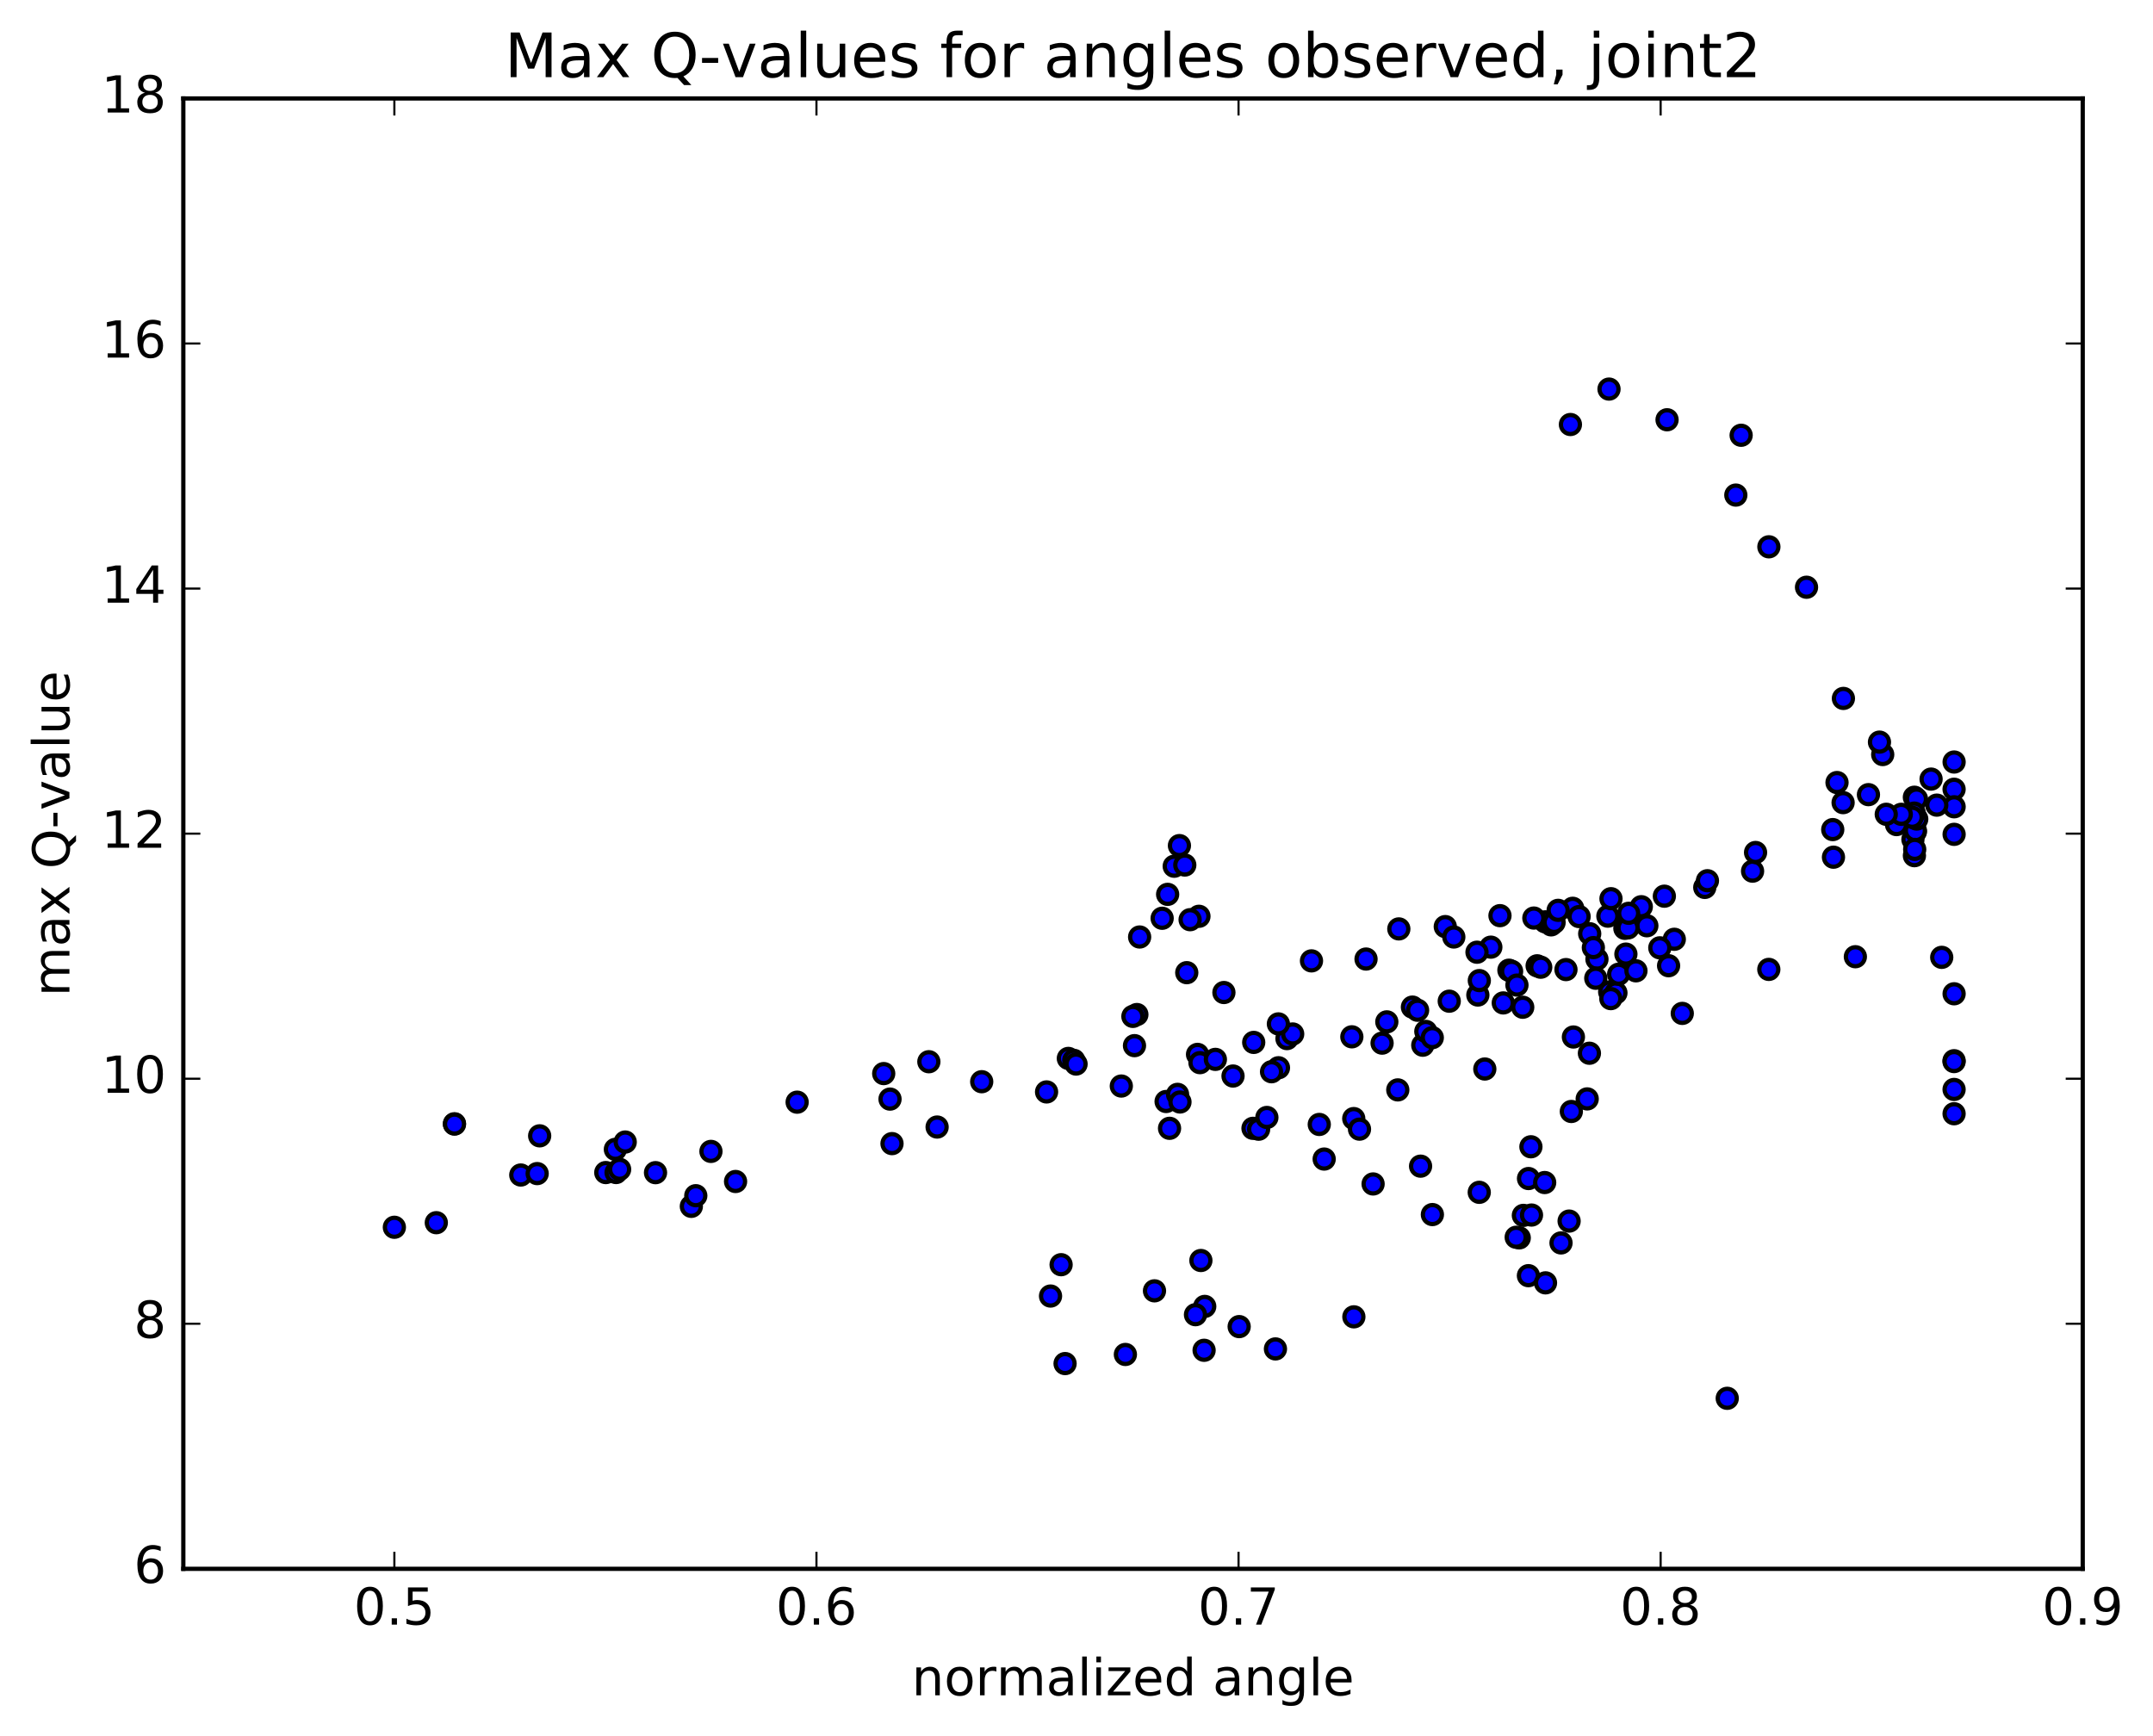 <?xml version="1.0" encoding="utf-8" standalone="no"?>
<!DOCTYPE svg PUBLIC "-//W3C//DTD SVG 1.1//EN"
  "http://www.w3.org/Graphics/SVG/1.1/DTD/svg11.dtd">
<!-- Created with matplotlib (http://matplotlib.org/) -->
<svg height="408pt" version="1.1" viewBox="0 0 506 408" width="506pt" xmlns="http://www.w3.org/2000/svg" xmlns:xlink="http://www.w3.org/1999/xlink">
 <defs>
  <style type="text/css">
*{stroke-linecap:butt;stroke-linejoin:round;stroke-miterlimit:100000;}
  </style>
 </defs>
 <g id="figure_1">
  <g id="patch_1">
   <path d="M 0 408.169 
L 506.226 408.169 
L 506.226 0 
L 0 0 
z
" style="fill:#ffffff;"/>
  </g>
  <g id="axes_1">
   <g id="patch_2">
    <path d="M 43.084 368.742 
L 489.484 368.742 
L 489.484 23.142 
L 43.084 23.142 
z
" style="fill:#ffffff;"/>
   </g>
   <g id="PathCollection_1">
    <defs>
     <path d="M 0 2.236 
C 0.593 2.236 1.162 2 1.581 1.581 
C 2 1.162 2.236 0.593 2.236 0 
C 2.236 -0.593 2 -1.162 1.581 -1.581 
C 1.162 -2 0.593 -2.236 0 -2.236 
C -0.593 -2.236 -1.162 -2 -1.581 -1.581 
C -2 -1.162 -2.236 -0.593 -2.236 0 
C -2.236 0.593 -2 1.162 -1.581 1.581 
C -1.162 2 -0.593 2.236 0 2.236 
z
" id="mb908201017" style="stroke:#000000;"/>
    </defs>
    <g clip-path="url(#p6df28b60af)">
     <use style="fill:#0000ff;stroke:#000000;" x="405.936" xlink:href="#mb908201017" y="328.665"/>
     <use style="fill:#0000ff;stroke:#000000;" x="92.684" xlink:href="#mb908201017" y="288.463"/>
     <use style="fill:#0000ff;stroke:#000000;" x="102.541" xlink:href="#mb908201017" y="287.389"/>
     <use style="fill:#0000ff;stroke:#000000;" x="122.394" xlink:href="#mb908201017" y="276.181"/>
     <use style="fill:#0000ff;stroke:#000000;" x="142.372" xlink:href="#mb908201017" y="275.605"/>
     <use style="fill:#0000ff;stroke:#000000;" x="162.479" xlink:href="#mb908201017" y="283.545"/>
     <use style="fill:#0000ff;stroke:#000000;" x="172.873" xlink:href="#mb908201017" y="277.703"/>
     <use style="fill:#0000ff;stroke:#000000;" x="163.525" xlink:href="#mb908201017" y="281.043"/>
     <use style="fill:#0000ff;stroke:#000000;" x="154.06" xlink:href="#mb908201017" y="275.628"/>
     <use style="fill:#0000ff;stroke:#000000;" x="144.625" xlink:href="#mb908201017" y="270.149"/>
     <use style="fill:#0000ff;stroke:#000000;" x="144.789" xlink:href="#mb908201017" y="275.595"/>
     <use style="fill:#0000ff;stroke:#000000;" x="145.624" xlink:href="#mb908201017" y="274.845"/>
     <use style="fill:#0000ff;stroke:#000000;" x="126.246" xlink:href="#mb908201017" y="275.846"/>
     <use style="fill:#0000ff;stroke:#000000;" x="106.801" xlink:href="#mb908201017" y="264.137"/>
     <use style="fill:#0000ff;stroke:#000000;" x="106.818" xlink:href="#mb908201017" y="264.211"/>
     <use style="fill:#0000ff;stroke:#000000;" x="126.832" xlink:href="#mb908201017" y="266.972"/>
     <use style="fill:#0000ff;stroke:#000000;" x="146.938" xlink:href="#mb908201017" y="268.427"/>
     <use style="fill:#0000ff;stroke:#000000;" x="167.087" xlink:href="#mb908201017" y="270.63"/>
     <use style="fill:#0000ff;stroke:#000000;" x="187.345" xlink:href="#mb908201017" y="259.06"/>
     <use style="fill:#0000ff;stroke:#000000;" x="207.69" xlink:href="#mb908201017" y="252.34"/>
     <use style="fill:#0000ff;stroke:#000000;" x="218.3" xlink:href="#mb908201017" y="249.554"/>
     <use style="fill:#0000ff;stroke:#000000;" x="209.173" xlink:href="#mb908201017" y="258.338"/>
     <use style="fill:#0000ff;stroke:#000000;" x="209.639" xlink:href="#mb908201017" y="268.8"/>
     <use style="fill:#0000ff;stroke:#000000;" x="220.241" xlink:href="#mb908201017" y="264.904"/>
     <use style="fill:#0000ff;stroke:#000000;" x="230.722" xlink:href="#mb908201017" y="254.249"/>
     <use style="fill:#0000ff;stroke:#000000;" x="251.083" xlink:href="#mb908201017" y="248.775"/>
     <use style="fill:#0000ff;stroke:#000000;" x="252.363" xlink:href="#mb908201017" y="249.224"/>
     <use style="fill:#0000ff;stroke:#000000;" x="252.896" xlink:href="#mb908201017" y="250.1"/>
     <use style="fill:#0000ff;stroke:#000000;" x="263.533" xlink:href="#mb908201017" y="255.268"/>
     <use style="fill:#0000ff;stroke:#000000;" x="274.059" xlink:href="#mb908201017" y="258.902"/>
     <use style="fill:#0000ff;stroke:#000000;" x="294.48" xlink:href="#mb908201017" y="265.207"/>
     <use style="fill:#0000ff;stroke:#000000;" x="295.803" xlink:href="#mb908201017" y="265.415"/>
     <use style="fill:#0000ff;stroke:#000000;" x="276.751" xlink:href="#mb908201017" y="257.224"/>
     <use style="fill:#0000ff;stroke:#000000;" x="277.318" xlink:href="#mb908201017" y="259.02"/>
     <use style="fill:#0000ff;stroke:#000000;" x="297.742" xlink:href="#mb908201017" y="262.652"/>
     <use style="fill:#0000ff;stroke:#000000;" x="318.16" xlink:href="#mb908201017" y="262.916"/>
     <use style="fill:#0000ff;stroke:#000000;" x="319.509" xlink:href="#mb908201017" y="265.4"/>
     <use style="fill:#0000ff;stroke:#000000;" x="300.467" xlink:href="#mb908201017" y="250.969"/>
     <use style="fill:#0000ff;stroke:#000000;" x="281.445" xlink:href="#mb908201017" y="247.829"/>
     <use style="fill:#0000ff;stroke:#000000;" x="282.015" xlink:href="#mb908201017" y="249.769"/>
     <use style="fill:#0000ff;stroke:#000000;" x="302.463" xlink:href="#mb908201017" y="244.116"/>
     <use style="fill:#0000ff;stroke:#000000;" x="303.806" xlink:href="#mb908201017" y="243.032"/>
     <use style="fill:#0000ff;stroke:#000000;" x="294.649" xlink:href="#mb908201017" y="245.011"/>
     <use style="fill:#0000ff;stroke:#000000;" x="285.639" xlink:href="#mb908201017" y="249.001"/>
     <use style="fill:#0000ff;stroke:#000000;" x="266.627" xlink:href="#mb908201017" y="245.772"/>
     <use style="fill:#0000ff;stroke:#000000;" x="267.188" xlink:href="#mb908201017" y="238.461"/>
     <use style="fill:#0000ff;stroke:#000000;" x="287.645" xlink:href="#mb908201017" y="233.286"/>
     <use style="fill:#0000ff;stroke:#000000;" x="308.227" xlink:href="#mb908201017" y="225.849"/>
     <use style="fill:#0000ff;stroke:#000000;" x="328.754" xlink:href="#mb908201017" y="218.334"/>
     <use style="fill:#0000ff;stroke:#000000;" x="339.67" xlink:href="#mb908201017" y="217.792"/>
     <use style="fill:#0000ff;stroke:#000000;" x="350.378" xlink:href="#mb908201017" y="222.624"/>
     <use style="fill:#0000ff;stroke:#000000;" x="361.258" xlink:href="#mb908201017" y="227.006"/>
     <use style="fill:#0000ff;stroke:#000000;" x="362.105" xlink:href="#mb908201017" y="227.339"/>
     <use style="fill:#0000ff;stroke:#000000;" x="353.298" xlink:href="#mb908201017" y="235.732"/>
     <use style="fill:#0000ff;stroke:#000000;" x="334.381" xlink:href="#mb908201017" y="245.671"/>
     <use style="fill:#0000ff;stroke:#000000;" x="335.098" xlink:href="#mb908201017" y="242.432"/>
     <use style="fill:#0000ff;stroke:#000000;" x="336.616" xlink:href="#mb908201017" y="243.896"/>
     <use style="fill:#0000ff;stroke:#000000;" x="317.713" xlink:href="#mb908201017" y="243.698"/>
     <use style="fill:#0000ff;stroke:#000000;" x="298.838" xlink:href="#mb908201017" y="251.906"/>
     <use style="fill:#0000ff;stroke:#000000;" x="289.787" xlink:href="#mb908201017" y="252.915"/>
     <use style="fill:#0000ff;stroke:#000000;" x="300.449" xlink:href="#mb908201017" y="240.663"/>
     <use style="fill:#0000ff;stroke:#000000;" x="321.047" xlink:href="#mb908201017" y="225.419"/>
     <use style="fill:#0000ff;stroke:#000000;" x="341.676" xlink:href="#mb908201017" y="220.236"/>
     <use style="fill:#0000ff;stroke:#000000;" x="352.525" xlink:href="#mb908201017" y="215.219"/>
     <use style="fill:#0000ff;stroke:#000000;" x="363.155" xlink:href="#mb908201017" y="216.673"/>
     <use style="fill:#0000ff;stroke:#000000;" x="364.543" xlink:href="#mb908201017" y="217.383"/>
     <use style="fill:#0000ff;stroke:#000000;" x="365.244" xlink:href="#mb908201017" y="216.819"/>
     <use style="fill:#0000ff;stroke:#000000;" x="385.74" xlink:href="#mb908201017" y="213.118"/>
     <use style="fill:#0000ff;stroke:#000000;" x="387.043" xlink:href="#mb908201017" y="217.593"/>
     <use style="fill:#0000ff;stroke:#000000;" x="377.884" xlink:href="#mb908201017" y="215.335"/>
     <use style="fill:#0000ff;stroke:#000000;" x="378.614" xlink:href="#mb908201017" y="211.232"/>
     <use style="fill:#0000ff;stroke:#000000;" x="369.614" xlink:href="#mb908201017" y="213.489"/>
     <use style="fill:#0000ff;stroke:#000000;" x="360.487" xlink:href="#mb908201017" y="215.784"/>
     <use style="fill:#0000ff;stroke:#000000;" x="371.124" xlink:href="#mb908201017" y="215.432"/>
     <use style="fill:#0000ff;stroke:#000000;" x="381.879" xlink:href="#mb908201017" y="218.2"/>
     <use style="fill:#0000ff;stroke:#000000;" x="382.62" xlink:href="#mb908201017" y="218.096"/>
     <use style="fill:#0000ff;stroke:#000000;" x="373.614" xlink:href="#mb908201017" y="219.468"/>
     <use style="fill:#0000ff;stroke:#000000;" x="354.625" xlink:href="#mb908201017" y="228.039"/>
     <use style="fill:#0000ff;stroke:#000000;" x="355.258" xlink:href="#mb908201017" y="228.307"/>
     <use style="fill:#0000ff;stroke:#000000;" x="356.513" xlink:href="#mb908201017" y="231.539"/>
     <use style="fill:#0000ff;stroke:#000000;" x="347.325" xlink:href="#mb908201017" y="233.875"/>
     <use style="fill:#0000ff;stroke:#000000;" x="357.874" xlink:href="#mb908201017" y="236.746"/>
     <use style="fill:#0000ff;stroke:#000000;" x="378.307" xlink:href="#mb908201017" y="233.131"/>
     <use style="fill:#0000ff;stroke:#000000;" x="379.777" xlink:href="#mb908201017" y="233.368"/>
     <use style="fill:#0000ff;stroke:#000000;" x="380.415" xlink:href="#mb908201017" y="228.985"/>
     <use style="fill:#0000ff;stroke:#000000;" x="391.158" xlink:href="#mb908201017" y="210.642"/>
     <use style="fill:#0000ff;stroke:#000000;" x="382.12" xlink:href="#mb908201017" y="224.258"/>
     <use style="fill:#0000ff;stroke:#000000;" x="382.767" xlink:href="#mb908201017" y="214.667"/>
     <use style="fill:#0000ff;stroke:#000000;" x="393.496" xlink:href="#mb908201017" y="220.775"/>
     <use style="fill:#0000ff;stroke:#000000;" x="384.481" xlink:href="#mb908201017" y="228.185"/>
     <use style="fill:#0000ff;stroke:#000000;" x="375.317" xlink:href="#mb908201017" y="225.453"/>
     <use style="fill:#0000ff;stroke:#000000;" x="366.194" xlink:href="#mb908201017" y="213.971"/>
     <use style="fill:#0000ff;stroke:#000000;" x="347.123" xlink:href="#mb908201017" y="223.814"/>
     <use style="fill:#0000ff;stroke:#000000;" x="347.671" xlink:href="#mb908201017" y="230.482"/>
     <use style="fill:#0000ff;stroke:#000000;" x="368.037" xlink:href="#mb908201017" y="227.896"/>
     <use style="fill:#0000ff;stroke:#000000;" x="378.574" xlink:href="#mb908201017" y="234.721"/>
     <use style="fill:#0000ff;stroke:#000000;" x="369.297" xlink:href="#mb908201017" y="261.247"/>
     <use style="fill:#0000ff;stroke:#000000;" x="369.785" xlink:href="#mb908201017" y="243.742"/>
     <use style="fill:#0000ff;stroke:#000000;" x="390.091" xlink:href="#mb908201017" y="222.781"/>
     <use style="fill:#0000ff;stroke:#000000;" x="400.656" xlink:href="#mb908201017" y="208.582"/>
     <use style="fill:#0000ff;stroke:#000000;" x="401.285" xlink:href="#mb908201017" y="207.009"/>
     <use style="fill:#0000ff;stroke:#000000;" x="392.153" xlink:href="#mb908201017" y="226.986"/>
     <use style="fill:#0000ff;stroke:#000000;" x="373.024" xlink:href="#mb908201017" y="258.292"/>
     <use style="fill:#0000ff;stroke:#000000;" x="373.546" xlink:href="#mb908201017" y="247.559"/>
     <use style="fill:#0000ff;stroke:#000000;" x="374.473" xlink:href="#mb908201017" y="222.728"/>
     <use style="fill:#0000ff;stroke:#000000;" x="375.04" xlink:href="#mb908201017" y="229.934"/>
     <use style="fill:#0000ff;stroke:#000000;" x="395.37" xlink:href="#mb908201017" y="238.194"/>
     <use style="fill:#0000ff;stroke:#000000;" x="415.707" xlink:href="#mb908201017" y="227.853"/>
     <use style="fill:#0000ff;stroke:#000000;" x="436.05" xlink:href="#mb908201017" y="224.873"/>
     <use style="fill:#0000ff;stroke:#000000;" x="456.346" xlink:href="#mb908201017" y="225.019"/>
     <use style="fill:#0000ff;stroke:#000000;" x="459.257" xlink:href="#mb908201017" y="233.583"/>
     <use style="fill:#0000ff;stroke:#000000;" x="459.248" xlink:href="#mb908201017" y="249.314"/>
     <use style="fill:#0000ff;stroke:#000000;" x="459.243" xlink:href="#mb908201017" y="249.517"/>
     <use style="fill:#0000ff;stroke:#000000;" x="459.251" xlink:href="#mb908201017" y="256.069"/>
     <use style="fill:#0000ff;stroke:#000000;" x="459.251" xlink:href="#mb908201017" y="261.778"/>
     <use style="fill:#0000ff;stroke:#000000;" x="459.252" xlink:href="#mb908201017" y="185.508"/>
     <use style="fill:#0000ff;stroke:#000000;" x="459.258" xlink:href="#mb908201017" y="179.109"/>
     <use style="fill:#0000ff;stroke:#000000;" x="449.92" xlink:href="#mb908201017" y="187.385"/>
     <use style="fill:#0000ff;stroke:#000000;" x="450.411" xlink:href="#mb908201017" y="187.803"/>
     <use style="fill:#0000ff;stroke:#000000;" x="449.594" xlink:href="#mb908201017" y="191.981"/>
     <use style="fill:#0000ff;stroke:#000000;" x="450.153" xlink:href="#mb908201017" y="195.475"/>
     <use style="fill:#0000ff;stroke:#000000;" x="449.579" xlink:href="#mb908201017" y="197.297"/>
     <use style="fill:#0000ff;stroke:#000000;" x="450.147" xlink:href="#mb908201017" y="195.247"/>
     <use style="fill:#0000ff;stroke:#000000;" x="459.259" xlink:href="#mb908201017" y="196.108"/>
     <use style="fill:#0000ff;stroke:#000000;" x="449.928" xlink:href="#mb908201017" y="201.123"/>
     <use style="fill:#0000ff;stroke:#000000;" x="450.475" xlink:href="#mb908201017" y="192.516"/>
     <use style="fill:#0000ff;stroke:#000000;" x="459.259" xlink:href="#mb908201017" y="189.629"/>
     <use style="fill:#0000ff;stroke:#000000;" x="449.994" xlink:href="#mb908201017" y="199.64"/>
     <use style="fill:#0000ff;stroke:#000000;" x="430.904" xlink:href="#mb908201017" y="201.479"/>
     <use style="fill:#0000ff;stroke:#000000;" x="411.892" xlink:href="#mb908201017" y="204.761"/>
     <use style="fill:#0000ff;stroke:#000000;" x="412.593" xlink:href="#mb908201017" y="200.372"/>
     <use style="fill:#0000ff;stroke:#000000;" x="433.168" xlink:href="#mb908201017" y="188.655"/>
     <use style="fill:#0000ff;stroke:#000000;" x="453.845" xlink:href="#mb908201017" y="183.124"/>
     <use style="fill:#0000ff;stroke:#000000;" x="455.183" xlink:href="#mb908201017" y="189.242"/>
     <use style="fill:#0000ff;stroke:#000000;" x="449.889" xlink:href="#mb908201017" y="191.113"/>
     <use style="fill:#0000ff;stroke:#000000;" x="449.404" xlink:href="#mb908201017" y="192.099"/>
     <use style="fill:#0000ff;stroke:#000000;" x="445.723" xlink:href="#mb908201017" y="193.814"/>
     <use style="fill:#0000ff;stroke:#000000;" x="446.842" xlink:href="#mb908201017" y="191.399"/>
     <use style="fill:#0000ff;stroke:#000000;" x="443.31" xlink:href="#mb908201017" y="191.395"/>
     <use style="fill:#0000ff;stroke:#000000;" x="430.733" xlink:href="#mb908201017" y="194.992"/>
     <use style="fill:#0000ff;stroke:#000000;" x="431.737" xlink:href="#mb908201017" y="183.933"/>
     <use style="fill:#0000ff;stroke:#000000;" x="439.125" xlink:href="#mb908201017" y="186.777"/>
     <use style="fill:#0000ff;stroke:#000000;" x="442.476" xlink:href="#mb908201017" y="177.352"/>
     <use style="fill:#0000ff;stroke:#000000;" x="441.716" xlink:href="#mb908201017" y="174.431"/>
     <use style="fill:#0000ff;stroke:#000000;" x="433.239" xlink:href="#mb908201017" y="164.16"/>
     <use style="fill:#0000ff;stroke:#000000;" x="424.571" xlink:href="#mb908201017" y="138.026"/>
     <use style="fill:#0000ff;stroke:#000000;" x="415.724" xlink:href="#mb908201017" y="128.524"/>
     <use style="fill:#0000ff;stroke:#000000;" x="407.955" xlink:href="#mb908201017" y="116.366"/>
     <use style="fill:#0000ff;stroke:#000000;" x="409.204" xlink:href="#mb908201017" y="102.306"/>
     <use style="fill:#0000ff;stroke:#000000;" x="391.793" xlink:href="#mb908201017" y="98.663"/>
     <use style="fill:#0000ff;stroke:#000000;" x="378.152" xlink:href="#mb908201017" y="91.452"/>
     <use style="fill:#0000ff;stroke:#000000;" x="369.08" xlink:href="#mb908201017" y="99.779"/>
     <use style="fill:#0000ff;stroke:#000000;" x="368.774" xlink:href="#mb908201017" y="287.01"/>
     <use style="fill:#0000ff;stroke:#000000;" x="359.212" xlink:href="#mb908201017" y="299.84"/>
     <use style="fill:#0000ff;stroke:#000000;" x="357.055" xlink:href="#mb908201017" y="290.952"/>
     <use style="fill:#0000ff;stroke:#000000;" x="358.024" xlink:href="#mb908201017" y="285.671"/>
     <use style="fill:#0000ff;stroke:#000000;" x="359.234" xlink:href="#mb908201017" y="277.009"/>
     <use style="fill:#0000ff;stroke:#000000;" x="359.797" xlink:href="#mb908201017" y="269.542"/>
     <use style="fill:#0000ff;stroke:#000000;" x="363.03" xlink:href="#mb908201017" y="277.949"/>
     <use style="fill:#0000ff;stroke:#000000;" x="359.933" xlink:href="#mb908201017" y="285.591"/>
     <use style="fill:#0000ff;stroke:#000000;" x="363.226" xlink:href="#mb908201017" y="301.528"/>
     <use style="fill:#0000ff;stroke:#000000;" x="366.871" xlink:href="#mb908201017" y="292.143"/>
     <use style="fill:#0000ff;stroke:#000000;" x="356.339" xlink:href="#mb908201017" y="290.811"/>
     <use style="fill:#0000ff;stroke:#000000;" x="347.654" xlink:href="#mb908201017" y="280.249"/>
     <use style="fill:#0000ff;stroke:#000000;" x="348.961" xlink:href="#mb908201017" y="251.265"/>
     <use style="fill:#0000ff;stroke:#000000;" x="340.603" xlink:href="#mb908201017" y="235.325"/>
     <use style="fill:#0000ff;stroke:#000000;" x="331.949" xlink:href="#mb908201017" y="236.712"/>
     <use style="fill:#0000ff;stroke:#000000;" x="333.165" xlink:href="#mb908201017" y="237.454"/>
     <use style="fill:#0000ff;stroke:#000000;" x="324.819" xlink:href="#mb908201017" y="245.183"/>
     <use style="fill:#0000ff;stroke:#000000;" x="325.932" xlink:href="#mb908201017" y="240.185"/>
     <use style="fill:#0000ff;stroke:#000000;" x="328.509" xlink:href="#mb908201017" y="256.174"/>
     <use style="fill:#0000ff;stroke:#000000;" x="310.056" xlink:href="#mb908201017" y="264.296"/>
     <use style="fill:#0000ff;stroke:#000000;" x="311.21" xlink:href="#mb908201017" y="272.431"/>
     <use style="fill:#0000ff;stroke:#000000;" x="322.708" xlink:href="#mb908201017" y="278.283"/>
     <use style="fill:#0000ff;stroke:#000000;" x="333.864" xlink:href="#mb908201017" y="274.1"/>
     <use style="fill:#0000ff;stroke:#000000;" x="336.641" xlink:href="#mb908201017" y="285.478"/>
     <use style="fill:#0000ff;stroke:#000000;" x="318.188" xlink:href="#mb908201017" y="309.514"/>
     <use style="fill:#0000ff;stroke:#000000;" x="299.757" xlink:href="#mb908201017" y="317.057"/>
     <use style="fill:#0000ff;stroke:#000000;" x="291.231" xlink:href="#mb908201017" y="311.813"/>
     <use style="fill:#0000ff;stroke:#000000;" x="282.989" xlink:href="#mb908201017" y="317.378"/>
     <use style="fill:#0000ff;stroke:#000000;" x="264.489" xlink:href="#mb908201017" y="318.36"/>
     <use style="fill:#0000ff;stroke:#000000;" x="245.966" xlink:href="#mb908201017" y="256.653"/>
     <use style="fill:#0000ff;stroke:#000000;" x="246.897" xlink:href="#mb908201017" y="304.629"/>
     <use style="fill:#0000ff;stroke:#000000;" x="249.382" xlink:href="#mb908201017" y="297.26"/>
     <use style="fill:#0000ff;stroke:#000000;" x="250.315" xlink:href="#mb908201017" y="320.501"/>
     <use style="fill:#0000ff;stroke:#000000;" x="271.329" xlink:href="#mb908201017" y="303.404"/>
     <use style="fill:#0000ff;stroke:#000000;" x="283.138" xlink:href="#mb908201017" y="307.068"/>
     <use style="fill:#0000ff;stroke:#000000;" x="274.867" xlink:href="#mb908201017" y="265.204"/>
     <use style="fill:#0000ff;stroke:#000000;" x="266.255" xlink:href="#mb908201017" y="238.898"/>
     <use style="fill:#0000ff;stroke:#000000;" x="267.837" xlink:href="#mb908201017" y="220.237"/>
     <use style="fill:#0000ff;stroke:#000000;" x="278.914" xlink:href="#mb908201017" y="228.62"/>
     <use style="fill:#0000ff;stroke:#000000;" x="281.778" xlink:href="#mb908201017" y="215.369"/>
     <use style="fill:#0000ff;stroke:#000000;" x="273.13" xlink:href="#mb908201017" y="215.834"/>
     <use style="fill:#0000ff;stroke:#000000;" x="274.419" xlink:href="#mb908201017" y="210.214"/>
     <use style="fill:#0000ff;stroke:#000000;" x="275.966" xlink:href="#mb908201017" y="203.601"/>
     <use style="fill:#0000ff;stroke:#000000;" x="277.19" xlink:href="#mb908201017" y="198.755"/>
     <use style="fill:#0000ff;stroke:#000000;" x="278.449" xlink:href="#mb908201017" y="203.321"/>
     <use style="fill:#0000ff;stroke:#000000;" x="279.7" xlink:href="#mb908201017" y="216.167"/>
     <use style="fill:#0000ff;stroke:#000000;" x="280.963" xlink:href="#mb908201017" y="309.01"/>
     <use style="fill:#0000ff;stroke:#000000;" x="282.235" xlink:href="#mb908201017" y="296.273"/>
    </g>
   </g>
   <g id="patch_3">
    <path d="M 489.484 368.742 
L 489.484 23.142 
" style="fill:none;stroke:#000000;stroke-linecap:square;stroke-linejoin:miter;"/>
   </g>
   <g id="patch_4">
    <path d="M 43.084 368.742 
L 43.084 23.142 
" style="fill:none;stroke:#000000;stroke-linecap:square;stroke-linejoin:miter;"/>
   </g>
   <g id="patch_5">
    <path d="M 43.084 368.742 
L 489.484 368.742 
" style="fill:none;stroke:#000000;stroke-linecap:square;stroke-linejoin:miter;"/>
   </g>
   <g id="patch_6">
    <path d="M 43.084 23.142 
L 489.484 23.142 
" style="fill:none;stroke:#000000;stroke-linecap:square;stroke-linejoin:miter;"/>
   </g>
   <g id="matplotlib.axis_1">
    <g id="xtick_1">
     <g id="line2d_1">
      <defs>
       <path d="M 0 0 
L 0 -4 
" id="m84f84a7766" style="stroke:#000000;stroke-width:0.5;"/>
      </defs>
      <g>
       <use style="stroke:#000000;stroke-width:0.5;" x="92.684" xlink:href="#m84f84a7766" y="368.742"/>
      </g>
     </g>
     <g id="line2d_2">
      <defs>
       <path d="M 0 0 
L 0 4 
" id="mb052b4f1cd" style="stroke:#000000;stroke-width:0.5;"/>
      </defs>
      <g>
       <use style="stroke:#000000;stroke-width:0.5;" x="92.684" xlink:href="#mb052b4f1cd" y="23.142"/>
      </g>
     </g>
     <g id="text_1">
      <!-- 0.5 -->
      <defs>
       <path d="M 10.797 72.906 
L 49.516 72.906 
L 49.516 64.594 
L 19.828 64.594 
L 19.828 46.734 
Q 21.969 47.469 24.109 47.828 
Q 26.266 48.188 28.422 48.188 
Q 40.625 48.188 47.75 41.5 
Q 54.891 34.812 54.891 23.391 
Q 54.891 11.625 47.562 5.094 
Q 40.234 -1.422 26.906 -1.422 
Q 22.312 -1.422 17.547 -0.641 
Q 12.797 0.141 7.719 1.703 
L 7.719 11.625 
Q 12.109 9.234 16.797 8.062 
Q 21.484 6.891 26.703 6.891 
Q 35.156 6.891 40.078 11.328 
Q 45.016 15.766 45.016 23.391 
Q 45.016 31 40.078 35.438 
Q 35.156 39.891 26.703 39.891 
Q 22.75 39.891 18.812 39.016 
Q 14.891 38.141 10.797 36.281 
z
" id="BitstreamVeraSans-Roman-35"/>
       <path d="M 10.688 12.406 
L 21 12.406 
L 21 0 
L 10.688 0 
z
" id="BitstreamVeraSans-Roman-2e"/>
       <path d="M 31.781 66.406 
Q 24.172 66.406 20.328 58.906 
Q 16.5 51.422 16.5 36.375 
Q 16.5 21.391 20.328 13.891 
Q 24.172 6.391 31.781 6.391 
Q 39.453 6.391 43.281 13.891 
Q 47.125 21.391 47.125 36.375 
Q 47.125 51.422 43.281 58.906 
Q 39.453 66.406 31.781 66.406 
M 31.781 74.219 
Q 44.047 74.219 50.516 64.516 
Q 56.984 54.828 56.984 36.375 
Q 56.984 17.969 50.516 8.266 
Q 44.047 -1.422 31.781 -1.422 
Q 19.531 -1.422 13.062 8.266 
Q 6.594 17.969 6.594 36.375 
Q 6.594 54.828 13.062 64.516 
Q 19.531 74.219 31.781 74.219 
" id="BitstreamVeraSans-Roman-30"/>
      </defs>
      <g transform="translate(83.142 381.86)scale(0.12 -0.12)">
       <use xlink:href="#BitstreamVeraSans-Roman-30"/>
       <use x="63.623" xlink:href="#BitstreamVeraSans-Roman-2e"/>
       <use x="95.41" xlink:href="#BitstreamVeraSans-Roman-35"/>
      </g>
     </g>
    </g>
    <g id="xtick_2">
     <g id="line2d_3">
      <g>
       <use style="stroke:#000000;stroke-width:0.5;" x="191.884" xlink:href="#m84f84a7766" y="368.742"/>
      </g>
     </g>
     <g id="line2d_4">
      <g>
       <use style="stroke:#000000;stroke-width:0.5;" x="191.884" xlink:href="#mb052b4f1cd" y="23.142"/>
      </g>
     </g>
     <g id="text_2">
      <!-- 0.6 -->
      <defs>
       <path d="M 33.016 40.375 
Q 26.375 40.375 22.484 35.828 
Q 18.609 31.297 18.609 23.391 
Q 18.609 15.531 22.484 10.953 
Q 26.375 6.391 33.016 6.391 
Q 39.656 6.391 43.531 10.953 
Q 47.406 15.531 47.406 23.391 
Q 47.406 31.297 43.531 35.828 
Q 39.656 40.375 33.016 40.375 
M 52.594 71.297 
L 52.594 62.312 
Q 48.875 64.062 45.094 64.984 
Q 41.312 65.922 37.594 65.922 
Q 27.828 65.922 22.672 59.328 
Q 17.531 52.734 16.797 39.406 
Q 19.672 43.656 24.016 45.922 
Q 28.375 48.188 33.594 48.188 
Q 44.578 48.188 50.953 41.516 
Q 57.328 34.859 57.328 23.391 
Q 57.328 12.156 50.688 5.359 
Q 44.047 -1.422 33.016 -1.422 
Q 20.359 -1.422 13.672 8.266 
Q 6.984 17.969 6.984 36.375 
Q 6.984 53.656 15.188 63.938 
Q 23.391 74.219 37.203 74.219 
Q 40.922 74.219 44.703 73.484 
Q 48.484 72.75 52.594 71.297 
" id="BitstreamVeraSans-Roman-36"/>
      </defs>
      <g transform="translate(182.342 381.86)scale(0.12 -0.12)">
       <use xlink:href="#BitstreamVeraSans-Roman-30"/>
       <use x="63.623" xlink:href="#BitstreamVeraSans-Roman-2e"/>
       <use x="95.41" xlink:href="#BitstreamVeraSans-Roman-36"/>
      </g>
     </g>
    </g>
    <g id="xtick_3">
     <g id="line2d_5">
      <g>
       <use style="stroke:#000000;stroke-width:0.5;" x="291.084" xlink:href="#m84f84a7766" y="368.742"/>
      </g>
     </g>
     <g id="line2d_6">
      <g>
       <use style="stroke:#000000;stroke-width:0.5;" x="291.084" xlink:href="#mb052b4f1cd" y="23.142"/>
      </g>
     </g>
     <g id="text_3">
      <!-- 0.7 -->
      <defs>
       <path d="M 8.203 72.906 
L 55.078 72.906 
L 55.078 68.703 
L 28.609 0 
L 18.312 0 
L 43.219 64.594 
L 8.203 64.594 
z
" id="BitstreamVeraSans-Roman-37"/>
      </defs>
      <g transform="translate(281.542 381.86)scale(0.12 -0.12)">
       <use xlink:href="#BitstreamVeraSans-Roman-30"/>
       <use x="63.623" xlink:href="#BitstreamVeraSans-Roman-2e"/>
       <use x="95.41" xlink:href="#BitstreamVeraSans-Roman-37"/>
      </g>
     </g>
    </g>
    <g id="xtick_4">
     <g id="line2d_7">
      <g>
       <use style="stroke:#000000;stroke-width:0.5;" x="390.284" xlink:href="#m84f84a7766" y="368.742"/>
      </g>
     </g>
     <g id="line2d_8">
      <g>
       <use style="stroke:#000000;stroke-width:0.5;" x="390.284" xlink:href="#mb052b4f1cd" y="23.142"/>
      </g>
     </g>
     <g id="text_4">
      <!-- 0.8 -->
      <defs>
       <path d="M 31.781 34.625 
Q 24.75 34.625 20.719 30.859 
Q 16.703 27.094 16.703 20.516 
Q 16.703 13.922 20.719 10.156 
Q 24.75 6.391 31.781 6.391 
Q 38.812 6.391 42.859 10.172 
Q 46.922 13.969 46.922 20.516 
Q 46.922 27.094 42.891 30.859 
Q 38.875 34.625 31.781 34.625 
M 21.922 38.812 
Q 15.578 40.375 12.031 44.719 
Q 8.5 49.078 8.5 55.328 
Q 8.5 64.062 14.719 69.141 
Q 20.953 74.219 31.781 74.219 
Q 42.672 74.219 48.875 69.141 
Q 55.078 64.062 55.078 55.328 
Q 55.078 49.078 51.531 44.719 
Q 48 40.375 41.703 38.812 
Q 48.828 37.156 52.797 32.312 
Q 56.781 27.484 56.781 20.516 
Q 56.781 9.906 50.312 4.234 
Q 43.844 -1.422 31.781 -1.422 
Q 19.734 -1.422 13.25 4.234 
Q 6.781 9.906 6.781 20.516 
Q 6.781 27.484 10.781 32.312 
Q 14.797 37.156 21.922 38.812 
M 18.312 54.391 
Q 18.312 48.734 21.844 45.562 
Q 25.391 42.391 31.781 42.391 
Q 38.141 42.391 41.719 45.562 
Q 45.312 48.734 45.312 54.391 
Q 45.312 60.062 41.719 63.234 
Q 38.141 66.406 31.781 66.406 
Q 25.391 66.406 21.844 63.234 
Q 18.312 60.062 18.312 54.391 
" id="BitstreamVeraSans-Roman-38"/>
      </defs>
      <g transform="translate(380.742 381.86)scale(0.12 -0.12)">
       <use xlink:href="#BitstreamVeraSans-Roman-30"/>
       <use x="63.623" xlink:href="#BitstreamVeraSans-Roman-2e"/>
       <use x="95.41" xlink:href="#BitstreamVeraSans-Roman-38"/>
      </g>
     </g>
    </g>
    <g id="xtick_5">
     <g id="line2d_9">
      <g>
       <use style="stroke:#000000;stroke-width:0.5;" x="489.484" xlink:href="#m84f84a7766" y="368.742"/>
      </g>
     </g>
     <g id="line2d_10">
      <g>
       <use style="stroke:#000000;stroke-width:0.5;" x="489.484" xlink:href="#mb052b4f1cd" y="23.142"/>
      </g>
     </g>
     <g id="text_5">
      <!-- 0.9 -->
      <defs>
       <path d="M 10.984 1.516 
L 10.984 10.5 
Q 14.703 8.734 18.5 7.812 
Q 22.312 6.891 25.984 6.891 
Q 35.75 6.891 40.891 13.453 
Q 46.047 20.016 46.781 33.406 
Q 43.953 29.203 39.594 26.953 
Q 35.25 24.703 29.984 24.703 
Q 19.047 24.703 12.672 31.312 
Q 6.297 37.938 6.297 49.422 
Q 6.297 60.641 12.938 67.422 
Q 19.578 74.219 30.609 74.219 
Q 43.266 74.219 49.922 64.516 
Q 56.594 54.828 56.594 36.375 
Q 56.594 19.141 48.406 8.859 
Q 40.234 -1.422 26.422 -1.422 
Q 22.703 -1.422 18.891 -0.688 
Q 15.094 0.047 10.984 1.516 
M 30.609 32.422 
Q 37.25 32.422 41.125 36.953 
Q 45.016 41.5 45.016 49.422 
Q 45.016 57.281 41.125 61.844 
Q 37.25 66.406 30.609 66.406 
Q 23.969 66.406 20.094 61.844 
Q 16.219 57.281 16.219 49.422 
Q 16.219 41.5 20.094 36.953 
Q 23.969 32.422 30.609 32.422 
" id="BitstreamVeraSans-Roman-39"/>
      </defs>
      <g transform="translate(479.942 381.86)scale(0.12 -0.12)">
       <use xlink:href="#BitstreamVeraSans-Roman-30"/>
       <use x="63.623" xlink:href="#BitstreamVeraSans-Roman-2e"/>
       <use x="95.41" xlink:href="#BitstreamVeraSans-Roman-39"/>
      </g>
     </g>
    </g>
    <g id="text_6">
     <!-- normalized angle -->
     <defs>
      <path d="M 45.406 46.391 
L 45.406 75.984 
L 54.391 75.984 
L 54.391 0 
L 45.406 0 
L 45.406 8.203 
Q 42.578 3.328 38.25 0.953 
Q 33.938 -1.422 27.875 -1.422 
Q 17.969 -1.422 11.734 6.484 
Q 5.516 14.406 5.516 27.297 
Q 5.516 40.188 11.734 48.094 
Q 17.969 56 27.875 56 
Q 33.938 56 38.25 53.625 
Q 42.578 51.266 45.406 46.391 
M 14.797 27.297 
Q 14.797 17.391 18.875 11.75 
Q 22.953 6.109 30.078 6.109 
Q 37.203 6.109 41.297 11.75 
Q 45.406 17.391 45.406 27.297 
Q 45.406 37.203 41.297 42.844 
Q 37.203 48.484 30.078 48.484 
Q 22.953 48.484 18.875 42.844 
Q 14.797 37.203 14.797 27.297 
" id="BitstreamVeraSans-Roman-64"/>
      <path id="BitstreamVeraSans-Roman-20"/>
      <path d="M 52 44.188 
Q 55.375 50.25 60.062 53.125 
Q 64.75 56 71.094 56 
Q 79.641 56 84.281 50.016 
Q 88.922 44.047 88.922 33.016 
L 88.922 0 
L 79.891 0 
L 79.891 32.719 
Q 79.891 40.578 77.094 44.375 
Q 74.312 48.188 68.609 48.188 
Q 61.625 48.188 57.562 43.547 
Q 53.516 38.922 53.516 30.906 
L 53.516 0 
L 44.484 0 
L 44.484 32.719 
Q 44.484 40.625 41.703 44.406 
Q 38.922 48.188 33.109 48.188 
Q 26.219 48.188 22.156 43.531 
Q 18.109 38.875 18.109 30.906 
L 18.109 0 
L 9.078 0 
L 9.078 54.688 
L 18.109 54.688 
L 18.109 46.188 
Q 21.188 51.219 25.484 53.609 
Q 29.781 56 35.688 56 
Q 41.656 56 45.828 52.969 
Q 50 49.953 52 44.188 
" id="BitstreamVeraSans-Roman-6d"/>
      <path d="M 56.203 29.594 
L 56.203 25.203 
L 14.891 25.203 
Q 15.484 15.922 20.484 11.062 
Q 25.484 6.203 34.422 6.203 
Q 39.594 6.203 44.453 7.469 
Q 49.312 8.734 54.109 11.281 
L 54.109 2.781 
Q 49.266 0.734 44.188 -0.344 
Q 39.109 -1.422 33.891 -1.422 
Q 20.797 -1.422 13.156 6.188 
Q 5.516 13.812 5.516 26.812 
Q 5.516 40.234 12.766 48.109 
Q 20.016 56 32.328 56 
Q 43.359 56 49.781 48.891 
Q 56.203 41.797 56.203 29.594 
M 47.219 32.234 
Q 47.125 39.594 43.094 43.984 
Q 39.062 48.391 32.422 48.391 
Q 24.906 48.391 20.391 44.141 
Q 15.875 39.891 15.188 32.172 
z
" id="BitstreamVeraSans-Roman-65"/>
      <path d="M 5.516 54.688 
L 48.188 54.688 
L 48.188 46.484 
L 14.406 7.172 
L 48.188 7.172 
L 48.188 0 
L 4.297 0 
L 4.297 8.203 
L 38.094 47.516 
L 5.516 47.516 
z
" id="BitstreamVeraSans-Roman-7a"/>
      <path d="M 45.406 27.984 
Q 45.406 37.75 41.375 43.109 
Q 37.359 48.484 30.078 48.484 
Q 22.859 48.484 18.828 43.109 
Q 14.797 37.75 14.797 27.984 
Q 14.797 18.266 18.828 12.891 
Q 22.859 7.516 30.078 7.516 
Q 37.359 7.516 41.375 12.891 
Q 45.406 18.266 45.406 27.984 
M 54.391 6.781 
Q 54.391 -7.172 48.188 -13.984 
Q 42 -20.797 29.203 -20.797 
Q 24.469 -20.797 20.266 -20.094 
Q 16.062 -19.391 12.109 -17.922 
L 12.109 -9.188 
Q 16.062 -11.328 19.922 -12.344 
Q 23.781 -13.375 27.781 -13.375 
Q 36.625 -13.375 41.016 -8.766 
Q 45.406 -4.156 45.406 5.172 
L 45.406 9.625 
Q 42.625 4.781 38.281 2.391 
Q 33.938 0 27.875 0 
Q 17.828 0 11.672 7.656 
Q 5.516 15.328 5.516 27.984 
Q 5.516 40.672 11.672 48.328 
Q 17.828 56 27.875 56 
Q 33.938 56 38.281 53.609 
Q 42.625 51.219 45.406 46.391 
L 45.406 54.688 
L 54.391 54.688 
z
" id="BitstreamVeraSans-Roman-67"/>
      <path d="M 34.281 27.484 
Q 23.391 27.484 19.188 25 
Q 14.984 22.516 14.984 16.5 
Q 14.984 11.719 18.141 8.906 
Q 21.297 6.109 26.703 6.109 
Q 34.188 6.109 38.703 11.406 
Q 43.219 16.703 43.219 25.484 
L 43.219 27.484 
z
M 52.203 31.203 
L 52.203 0 
L 43.219 0 
L 43.219 8.297 
Q 40.141 3.328 35.547 0.953 
Q 30.953 -1.422 24.312 -1.422 
Q 15.922 -1.422 10.953 3.297 
Q 6 8.016 6 15.922 
Q 6 25.141 12.172 29.828 
Q 18.359 34.516 30.609 34.516 
L 43.219 34.516 
L 43.219 35.406 
Q 43.219 41.609 39.141 45 
Q 35.062 48.391 27.688 48.391 
Q 23 48.391 18.547 47.266 
Q 14.109 46.141 10.016 43.891 
L 10.016 52.203 
Q 14.938 54.109 19.578 55.047 
Q 24.219 56 28.609 56 
Q 40.484 56 46.344 49.844 
Q 52.203 43.703 52.203 31.203 
" id="BitstreamVeraSans-Roman-61"/>
      <path d="M 54.891 33.016 
L 54.891 0 
L 45.906 0 
L 45.906 32.719 
Q 45.906 40.484 42.875 44.328 
Q 39.844 48.188 33.797 48.188 
Q 26.516 48.188 22.312 43.547 
Q 18.109 38.922 18.109 30.906 
L 18.109 0 
L 9.078 0 
L 9.078 54.688 
L 18.109 54.688 
L 18.109 46.188 
Q 21.344 51.125 25.703 53.562 
Q 30.078 56 35.797 56 
Q 45.219 56 50.047 50.172 
Q 54.891 44.344 54.891 33.016 
" id="BitstreamVeraSans-Roman-6e"/>
      <path d="M 30.609 48.391 
Q 23.391 48.391 19.188 42.75 
Q 14.984 37.109 14.984 27.297 
Q 14.984 17.484 19.156 11.844 
Q 23.344 6.203 30.609 6.203 
Q 37.797 6.203 41.984 11.859 
Q 46.188 17.531 46.188 27.297 
Q 46.188 37.016 41.984 42.703 
Q 37.797 48.391 30.609 48.391 
M 30.609 56 
Q 42.328 56 49.016 48.375 
Q 55.719 40.766 55.719 27.297 
Q 55.719 13.875 49.016 6.219 
Q 42.328 -1.422 30.609 -1.422 
Q 18.844 -1.422 12.172 6.219 
Q 5.516 13.875 5.516 27.297 
Q 5.516 40.766 12.172 48.375 
Q 18.844 56 30.609 56 
" id="BitstreamVeraSans-Roman-6f"/>
      <path d="M 9.422 75.984 
L 18.406 75.984 
L 18.406 0 
L 9.422 0 
z
" id="BitstreamVeraSans-Roman-6c"/>
      <path d="M 9.422 54.688 
L 18.406 54.688 
L 18.406 0 
L 9.422 0 
z
M 9.422 75.984 
L 18.406 75.984 
L 18.406 64.594 
L 9.422 64.594 
z
" id="BitstreamVeraSans-Roman-69"/>
      <path d="M 41.109 46.297 
Q 39.594 47.172 37.812 47.578 
Q 36.031 48 33.891 48 
Q 26.266 48 22.188 43.047 
Q 18.109 38.094 18.109 28.812 
L 18.109 0 
L 9.078 0 
L 9.078 54.688 
L 18.109 54.688 
L 18.109 46.188 
Q 20.953 51.172 25.484 53.578 
Q 30.031 56 36.531 56 
Q 37.453 56 38.578 55.875 
Q 39.703 55.766 41.062 55.516 
z
" id="BitstreamVeraSans-Roman-72"/>
     </defs>
     <g transform="translate(214.285 398.474)scale(0.12 -0.12)">
      <use xlink:href="#BitstreamVeraSans-Roman-6e"/>
      <use x="63.379" xlink:href="#BitstreamVeraSans-Roman-6f"/>
      <use x="124.561" xlink:href="#BitstreamVeraSans-Roman-72"/>
      <use x="165.658" xlink:href="#BitstreamVeraSans-Roman-6d"/>
      <use x="263.07" xlink:href="#BitstreamVeraSans-Roman-61"/>
      <use x="324.35" xlink:href="#BitstreamVeraSans-Roman-6c"/>
      <use x="352.133" xlink:href="#BitstreamVeraSans-Roman-69"/>
      <use x="379.916" xlink:href="#BitstreamVeraSans-Roman-7a"/>
      <use x="432.406" xlink:href="#BitstreamVeraSans-Roman-65"/>
      <use x="493.93" xlink:href="#BitstreamVeraSans-Roman-64"/>
      <use x="557.406" xlink:href="#BitstreamVeraSans-Roman-20"/>
      <use x="589.193" xlink:href="#BitstreamVeraSans-Roman-61"/>
      <use x="650.473" xlink:href="#BitstreamVeraSans-Roman-6e"/>
      <use x="713.852" xlink:href="#BitstreamVeraSans-Roman-67"/>
      <use x="777.328" xlink:href="#BitstreamVeraSans-Roman-6c"/>
      <use x="805.111" xlink:href="#BitstreamVeraSans-Roman-65"/>
     </g>
    </g>
   </g>
   <g id="matplotlib.axis_2">
    <g id="ytick_1">
     <g id="line2d_11">
      <defs>
       <path d="M 0 0 
L 4 0 
" id="m3747d32ddd" style="stroke:#000000;stroke-width:0.5;"/>
      </defs>
      <g>
       <use style="stroke:#000000;stroke-width:0.5;" x="43.084" xlink:href="#m3747d32ddd" y="368.742"/>
      </g>
     </g>
     <g id="line2d_12">
      <defs>
       <path d="M 0 0 
L -4 0 
" id="m634154ad3c" style="stroke:#000000;stroke-width:0.5;"/>
      </defs>
      <g>
       <use style="stroke:#000000;stroke-width:0.5;" x="489.484" xlink:href="#m634154ad3c" y="368.742"/>
      </g>
     </g>
     <g id="text_7">
      <!-- 6 -->
      <g transform="translate(31.449 372.053)scale(0.12 -0.12)">
       <use xlink:href="#BitstreamVeraSans-Roman-36"/>
      </g>
     </g>
    </g>
    <g id="ytick_2">
     <g id="line2d_13">
      <g>
       <use style="stroke:#000000;stroke-width:0.5;" x="43.084" xlink:href="#m3747d32ddd" y="311.142"/>
      </g>
     </g>
     <g id="line2d_14">
      <g>
       <use style="stroke:#000000;stroke-width:0.5;" x="489.484" xlink:href="#m634154ad3c" y="311.142"/>
      </g>
     </g>
     <g id="text_8">
      <!-- 8 -->
      <g transform="translate(31.449 314.453)scale(0.12 -0.12)">
       <use xlink:href="#BitstreamVeraSans-Roman-38"/>
      </g>
     </g>
    </g>
    <g id="ytick_3">
     <g id="line2d_15">
      <g>
       <use style="stroke:#000000;stroke-width:0.5;" x="43.084" xlink:href="#m3747d32ddd" y="253.542"/>
      </g>
     </g>
     <g id="line2d_16">
      <g>
       <use style="stroke:#000000;stroke-width:0.5;" x="489.484" xlink:href="#m634154ad3c" y="253.542"/>
      </g>
     </g>
     <g id="text_9">
      <!-- 10 -->
      <defs>
       <path d="M 12.406 8.297 
L 28.516 8.297 
L 28.516 63.922 
L 10.984 60.406 
L 10.984 69.391 
L 28.422 72.906 
L 38.281 72.906 
L 38.281 8.297 
L 54.391 8.297 
L 54.391 0 
L 12.406 0 
z
" id="BitstreamVeraSans-Roman-31"/>
      </defs>
      <g transform="translate(23.814 256.853)scale(0.12 -0.12)">
       <use xlink:href="#BitstreamVeraSans-Roman-31"/>
       <use x="63.623" xlink:href="#BitstreamVeraSans-Roman-30"/>
      </g>
     </g>
    </g>
    <g id="ytick_4">
     <g id="line2d_17">
      <g>
       <use style="stroke:#000000;stroke-width:0.5;" x="43.084" xlink:href="#m3747d32ddd" y="195.942"/>
      </g>
     </g>
     <g id="line2d_18">
      <g>
       <use style="stroke:#000000;stroke-width:0.5;" x="489.484" xlink:href="#m634154ad3c" y="195.942"/>
      </g>
     </g>
     <g id="text_10">
      <!-- 12 -->
      <defs>
       <path d="M 19.188 8.297 
L 53.609 8.297 
L 53.609 0 
L 7.328 0 
L 7.328 8.297 
Q 12.938 14.109 22.625 23.891 
Q 32.328 33.688 34.812 36.531 
Q 39.547 41.844 41.422 45.531 
Q 43.312 49.219 43.312 52.781 
Q 43.312 58.594 39.234 62.25 
Q 35.156 65.922 28.609 65.922 
Q 23.969 65.922 18.812 64.312 
Q 13.672 62.703 7.812 59.422 
L 7.812 69.391 
Q 13.766 71.781 18.938 73 
Q 24.125 74.219 28.422 74.219 
Q 39.75 74.219 46.484 68.547 
Q 53.219 62.891 53.219 53.422 
Q 53.219 48.922 51.531 44.891 
Q 49.859 40.875 45.406 35.406 
Q 44.188 33.984 37.641 27.219 
Q 31.109 20.453 19.188 8.297 
" id="BitstreamVeraSans-Roman-32"/>
      </defs>
      <g transform="translate(23.814 199.253)scale(0.12 -0.12)">
       <use xlink:href="#BitstreamVeraSans-Roman-31"/>
       <use x="63.623" xlink:href="#BitstreamVeraSans-Roman-32"/>
      </g>
     </g>
    </g>
    <g id="ytick_5">
     <g id="line2d_19">
      <g>
       <use style="stroke:#000000;stroke-width:0.5;" x="43.084" xlink:href="#m3747d32ddd" y="138.342"/>
      </g>
     </g>
     <g id="line2d_20">
      <g>
       <use style="stroke:#000000;stroke-width:0.5;" x="489.484" xlink:href="#m634154ad3c" y="138.342"/>
      </g>
     </g>
     <g id="text_11">
      <!-- 14 -->
      <defs>
       <path d="M 37.797 64.312 
L 12.891 25.391 
L 37.797 25.391 
z
M 35.203 72.906 
L 47.609 72.906 
L 47.609 25.391 
L 58.016 25.391 
L 58.016 17.188 
L 47.609 17.188 
L 47.609 0 
L 37.797 0 
L 37.797 17.188 
L 4.891 17.188 
L 4.891 26.703 
z
" id="BitstreamVeraSans-Roman-34"/>
      </defs>
      <g transform="translate(23.814 141.653)scale(0.12 -0.12)">
       <use xlink:href="#BitstreamVeraSans-Roman-31"/>
       <use x="63.623" xlink:href="#BitstreamVeraSans-Roman-34"/>
      </g>
     </g>
    </g>
    <g id="ytick_6">
     <g id="line2d_21">
      <g>
       <use style="stroke:#000000;stroke-width:0.5;" x="43.084" xlink:href="#m3747d32ddd" y="80.742"/>
      </g>
     </g>
     <g id="line2d_22">
      <g>
       <use style="stroke:#000000;stroke-width:0.5;" x="489.484" xlink:href="#m634154ad3c" y="80.742"/>
      </g>
     </g>
     <g id="text_12">
      <!-- 16 -->
      <g transform="translate(23.814 84.053)scale(0.12 -0.12)">
       <use xlink:href="#BitstreamVeraSans-Roman-31"/>
       <use x="63.623" xlink:href="#BitstreamVeraSans-Roman-36"/>
      </g>
     </g>
    </g>
    <g id="ytick_7">
     <g id="line2d_23">
      <g>
       <use style="stroke:#000000;stroke-width:0.5;" x="43.084" xlink:href="#m3747d32ddd" y="23.142"/>
      </g>
     </g>
     <g id="line2d_24">
      <g>
       <use style="stroke:#000000;stroke-width:0.5;" x="489.484" xlink:href="#m634154ad3c" y="23.142"/>
      </g>
     </g>
     <g id="text_13">
      <!-- 18 -->
      <g transform="translate(23.814 26.453)scale(0.12 -0.12)">
       <use xlink:href="#BitstreamVeraSans-Roman-31"/>
       <use x="63.623" xlink:href="#BitstreamVeraSans-Roman-38"/>
      </g>
     </g>
    </g>
    <g id="text_14">
     <!-- max Q-value -->
     <defs>
      <path d="M 2.984 54.688 
L 12.5 54.688 
L 29.594 8.797 
L 46.688 54.688 
L 56.203 54.688 
L 35.688 0 
L 23.484 0 
z
" id="BitstreamVeraSans-Roman-76"/>
      <path d="M 4.891 31.391 
L 31.203 31.391 
L 31.203 23.391 
L 4.891 23.391 
z
" id="BitstreamVeraSans-Roman-2d"/>
      <path d="M 39.406 66.219 
Q 28.656 66.219 22.328 58.203 
Q 16.016 50.203 16.016 36.375 
Q 16.016 22.609 22.328 14.594 
Q 28.656 6.594 39.406 6.594 
Q 50.141 6.594 56.422 14.594 
Q 62.703 22.609 62.703 36.375 
Q 62.703 50.203 56.422 58.203 
Q 50.141 66.219 39.406 66.219 
M 53.219 1.312 
L 66.219 -12.891 
L 54.297 -12.891 
L 43.5 -1.219 
Q 41.891 -1.312 41.031 -1.359 
Q 40.188 -1.422 39.406 -1.422 
Q 24.031 -1.422 14.812 8.859 
Q 5.609 19.141 5.609 36.375 
Q 5.609 53.656 14.812 63.938 
Q 24.031 74.219 39.406 74.219 
Q 54.734 74.219 63.906 63.938 
Q 73.094 53.656 73.094 36.375 
Q 73.094 23.688 67.984 14.641 
Q 62.891 5.609 53.219 1.312 
" id="BitstreamVeraSans-Roman-51"/>
      <path d="M 8.5 21.578 
L 8.5 54.688 
L 17.484 54.688 
L 17.484 21.922 
Q 17.484 14.156 20.5 10.266 
Q 23.531 6.391 29.594 6.391 
Q 36.859 6.391 41.078 11.031 
Q 45.312 15.672 45.312 23.688 
L 45.312 54.688 
L 54.297 54.688 
L 54.297 0 
L 45.312 0 
L 45.312 8.406 
Q 42.047 3.422 37.719 1 
Q 33.406 -1.422 27.688 -1.422 
Q 18.266 -1.422 13.375 4.438 
Q 8.5 10.297 8.5 21.578 
" id="BitstreamVeraSans-Roman-75"/>
      <path d="M 54.891 54.688 
L 35.109 28.078 
L 55.906 0 
L 45.312 0 
L 29.391 21.484 
L 13.484 0 
L 2.875 0 
L 24.125 28.609 
L 4.688 54.688 
L 15.281 54.688 
L 29.781 35.203 
L 44.281 54.688 
z
" id="BitstreamVeraSans-Roman-78"/>
     </defs>
     <g transform="translate(16.318 234.198)rotate(-90.0)scale(0.12 -0.12)">
      <use xlink:href="#BitstreamVeraSans-Roman-6d"/>
      <use x="97.412" xlink:href="#BitstreamVeraSans-Roman-61"/>
      <use x="158.691" xlink:href="#BitstreamVeraSans-Roman-78"/>
      <use x="217.871" xlink:href="#BitstreamVeraSans-Roman-20"/>
      <use x="249.658" xlink:href="#BitstreamVeraSans-Roman-51"/>
      <use x="328.4" xlink:href="#BitstreamVeraSans-Roman-2d"/>
      <use x="364.453" xlink:href="#BitstreamVeraSans-Roman-76"/>
      <use x="423.633" xlink:href="#BitstreamVeraSans-Roman-61"/>
      <use x="484.912" xlink:href="#BitstreamVeraSans-Roman-6c"/>
      <use x="512.695" xlink:href="#BitstreamVeraSans-Roman-75"/>
      <use x="576.074" xlink:href="#BitstreamVeraSans-Roman-65"/>
     </g>
    </g>
   </g>
   <g id="text_15">
    <!-- Max Q-values for angles observed, joint2 -->
    <defs>
     <path d="M 9.812 72.906 
L 24.516 72.906 
L 43.109 23.297 
L 61.812 72.906 
L 76.516 72.906 
L 76.516 0 
L 66.891 0 
L 66.891 64.016 
L 48.094 14.016 
L 38.188 14.016 
L 19.391 64.016 
L 19.391 0 
L 9.812 0 
z
" id="BitstreamVeraSans-Roman-4d"/>
     <path d="M 48.688 27.297 
Q 48.688 37.203 44.609 42.844 
Q 40.531 48.484 33.406 48.484 
Q 26.266 48.484 22.188 42.844 
Q 18.109 37.203 18.109 27.297 
Q 18.109 17.391 22.188 11.75 
Q 26.266 6.109 33.406 6.109 
Q 40.531 6.109 44.609 11.75 
Q 48.688 17.391 48.688 27.297 
M 18.109 46.391 
Q 20.953 51.266 25.266 53.625 
Q 29.594 56 35.594 56 
Q 45.562 56 51.781 48.094 
Q 58.016 40.188 58.016 27.297 
Q 58.016 14.406 51.781 6.484 
Q 45.562 -1.422 35.594 -1.422 
Q 29.594 -1.422 25.266 0.953 
Q 20.953 3.328 18.109 8.203 
L 18.109 0 
L 9.078 0 
L 9.078 75.984 
L 18.109 75.984 
z
" id="BitstreamVeraSans-Roman-62"/>
     <path d="M 18.312 70.219 
L 18.312 54.688 
L 36.812 54.688 
L 36.812 47.703 
L 18.312 47.703 
L 18.312 18.016 
Q 18.312 11.328 20.141 9.422 
Q 21.969 7.516 27.594 7.516 
L 36.812 7.516 
L 36.812 0 
L 27.594 0 
Q 17.188 0 13.234 3.875 
Q 9.281 7.766 9.281 18.016 
L 9.281 47.703 
L 2.688 47.703 
L 2.688 54.688 
L 9.281 54.688 
L 9.281 70.219 
z
" id="BitstreamVeraSans-Roman-74"/>
     <path d="M 37.109 75.984 
L 37.109 68.5 
L 28.516 68.5 
Q 23.688 68.5 21.797 66.547 
Q 19.922 64.594 19.922 59.516 
L 19.922 54.688 
L 34.719 54.688 
L 34.719 47.703 
L 19.922 47.703 
L 19.922 0 
L 10.891 0 
L 10.891 47.703 
L 2.297 47.703 
L 2.297 54.688 
L 10.891 54.688 
L 10.891 58.5 
Q 10.891 67.625 15.141 71.797 
Q 19.391 75.984 28.609 75.984 
z
" id="BitstreamVeraSans-Roman-66"/>
     <path d="M 11.719 12.406 
L 22.016 12.406 
L 22.016 4 
L 14.016 -11.625 
L 7.719 -11.625 
L 11.719 4 
z
" id="BitstreamVeraSans-Roman-2c"/>
     <path d="M 9.422 54.688 
L 18.406 54.688 
L 18.406 -0.984 
Q 18.406 -11.422 14.422 -16.109 
Q 10.453 -20.797 1.609 -20.797 
L -1.812 -20.797 
L -1.812 -13.188 
L 0.594 -13.188 
Q 5.719 -13.188 7.562 -10.812 
Q 9.422 -8.453 9.422 -0.984 
z
M 9.422 75.984 
L 18.406 75.984 
L 18.406 64.594 
L 9.422 64.594 
z
" id="BitstreamVeraSans-Roman-6a"/>
     <path d="M 44.281 53.078 
L 44.281 44.578 
Q 40.484 46.531 36.375 47.5 
Q 32.281 48.484 27.875 48.484 
Q 21.188 48.484 17.844 46.438 
Q 14.5 44.391 14.5 40.281 
Q 14.5 37.156 16.891 35.375 
Q 19.281 33.594 26.516 31.984 
L 29.594 31.297 
Q 39.156 29.25 43.188 25.516 
Q 47.219 21.781 47.219 15.094 
Q 47.219 7.469 41.188 3.016 
Q 35.156 -1.422 24.609 -1.422 
Q 20.219 -1.422 15.453 -0.562 
Q 10.688 0.297 5.422 2 
L 5.422 11.281 
Q 10.406 8.688 15.234 7.391 
Q 20.062 6.109 24.812 6.109 
Q 31.156 6.109 34.562 8.281 
Q 37.984 10.453 37.984 14.406 
Q 37.984 18.062 35.516 20.016 
Q 33.062 21.969 24.703 23.781 
L 21.578 24.516 
Q 13.234 26.266 9.516 29.906 
Q 5.812 33.547 5.812 39.891 
Q 5.812 47.609 11.281 51.797 
Q 16.75 56 26.812 56 
Q 31.781 56 36.172 55.266 
Q 40.578 54.547 44.281 53.078 
" id="BitstreamVeraSans-Roman-73"/>
    </defs>
    <g transform="translate(118.605 18.142)scale(0.144 -0.144)">
     <use xlink:href="#BitstreamVeraSans-Roman-4d"/>
     <use x="86.279" xlink:href="#BitstreamVeraSans-Roman-61"/>
     <use x="147.559" xlink:href="#BitstreamVeraSans-Roman-78"/>
     <use x="206.738" xlink:href="#BitstreamVeraSans-Roman-20"/>
     <use x="238.525" xlink:href="#BitstreamVeraSans-Roman-51"/>
     <use x="317.268" xlink:href="#BitstreamVeraSans-Roman-2d"/>
     <use x="353.32" xlink:href="#BitstreamVeraSans-Roman-76"/>
     <use x="412.5" xlink:href="#BitstreamVeraSans-Roman-61"/>
     <use x="473.779" xlink:href="#BitstreamVeraSans-Roman-6c"/>
     <use x="501.562" xlink:href="#BitstreamVeraSans-Roman-75"/>
     <use x="564.941" xlink:href="#BitstreamVeraSans-Roman-65"/>
     <use x="626.465" xlink:href="#BitstreamVeraSans-Roman-73"/>
     <use x="678.564" xlink:href="#BitstreamVeraSans-Roman-20"/>
     <use x="710.352" xlink:href="#BitstreamVeraSans-Roman-66"/>
     <use x="745.557" xlink:href="#BitstreamVeraSans-Roman-6f"/>
     <use x="806.738" xlink:href="#BitstreamVeraSans-Roman-72"/>
     <use x="847.852" xlink:href="#BitstreamVeraSans-Roman-20"/>
     <use x="879.639" xlink:href="#BitstreamVeraSans-Roman-61"/>
     <use x="940.918" xlink:href="#BitstreamVeraSans-Roman-6e"/>
     <use x="1004.297" xlink:href="#BitstreamVeraSans-Roman-67"/>
     <use x="1067.773" xlink:href="#BitstreamVeraSans-Roman-6c"/>
     <use x="1095.557" xlink:href="#BitstreamVeraSans-Roman-65"/>
     <use x="1157.08" xlink:href="#BitstreamVeraSans-Roman-73"/>
     <use x="1209.18" xlink:href="#BitstreamVeraSans-Roman-20"/>
     <use x="1240.967" xlink:href="#BitstreamVeraSans-Roman-6f"/>
     <use x="1302.148" xlink:href="#BitstreamVeraSans-Roman-62"/>
     <use x="1365.625" xlink:href="#BitstreamVeraSans-Roman-73"/>
     <use x="1417.725" xlink:href="#BitstreamVeraSans-Roman-65"/>
     <use x="1479.248" xlink:href="#BitstreamVeraSans-Roman-72"/>
     <use x="1520.361" xlink:href="#BitstreamVeraSans-Roman-76"/>
     <use x="1579.541" xlink:href="#BitstreamVeraSans-Roman-65"/>
     <use x="1641.064" xlink:href="#BitstreamVeraSans-Roman-64"/>
     <use x="1704.541" xlink:href="#BitstreamVeraSans-Roman-2c"/>
     <use x="1736.328" xlink:href="#BitstreamVeraSans-Roman-20"/>
     <use x="1768.115" xlink:href="#BitstreamVeraSans-Roman-6a"/>
     <use x="1795.898" xlink:href="#BitstreamVeraSans-Roman-6f"/>
     <use x="1857.08" xlink:href="#BitstreamVeraSans-Roman-69"/>
     <use x="1884.863" xlink:href="#BitstreamVeraSans-Roman-6e"/>
     <use x="1948.242" xlink:href="#BitstreamVeraSans-Roman-74"/>
     <use x="1987.451" xlink:href="#BitstreamVeraSans-Roman-32"/>
    </g>
   </g>
  </g>
 </g>
 <defs>
  <clipPath id="p6df28b60af">
   <rect height="345.6" width="446.4" x="43.084" y="23.142"/>
  </clipPath>
 </defs>
</svg>
